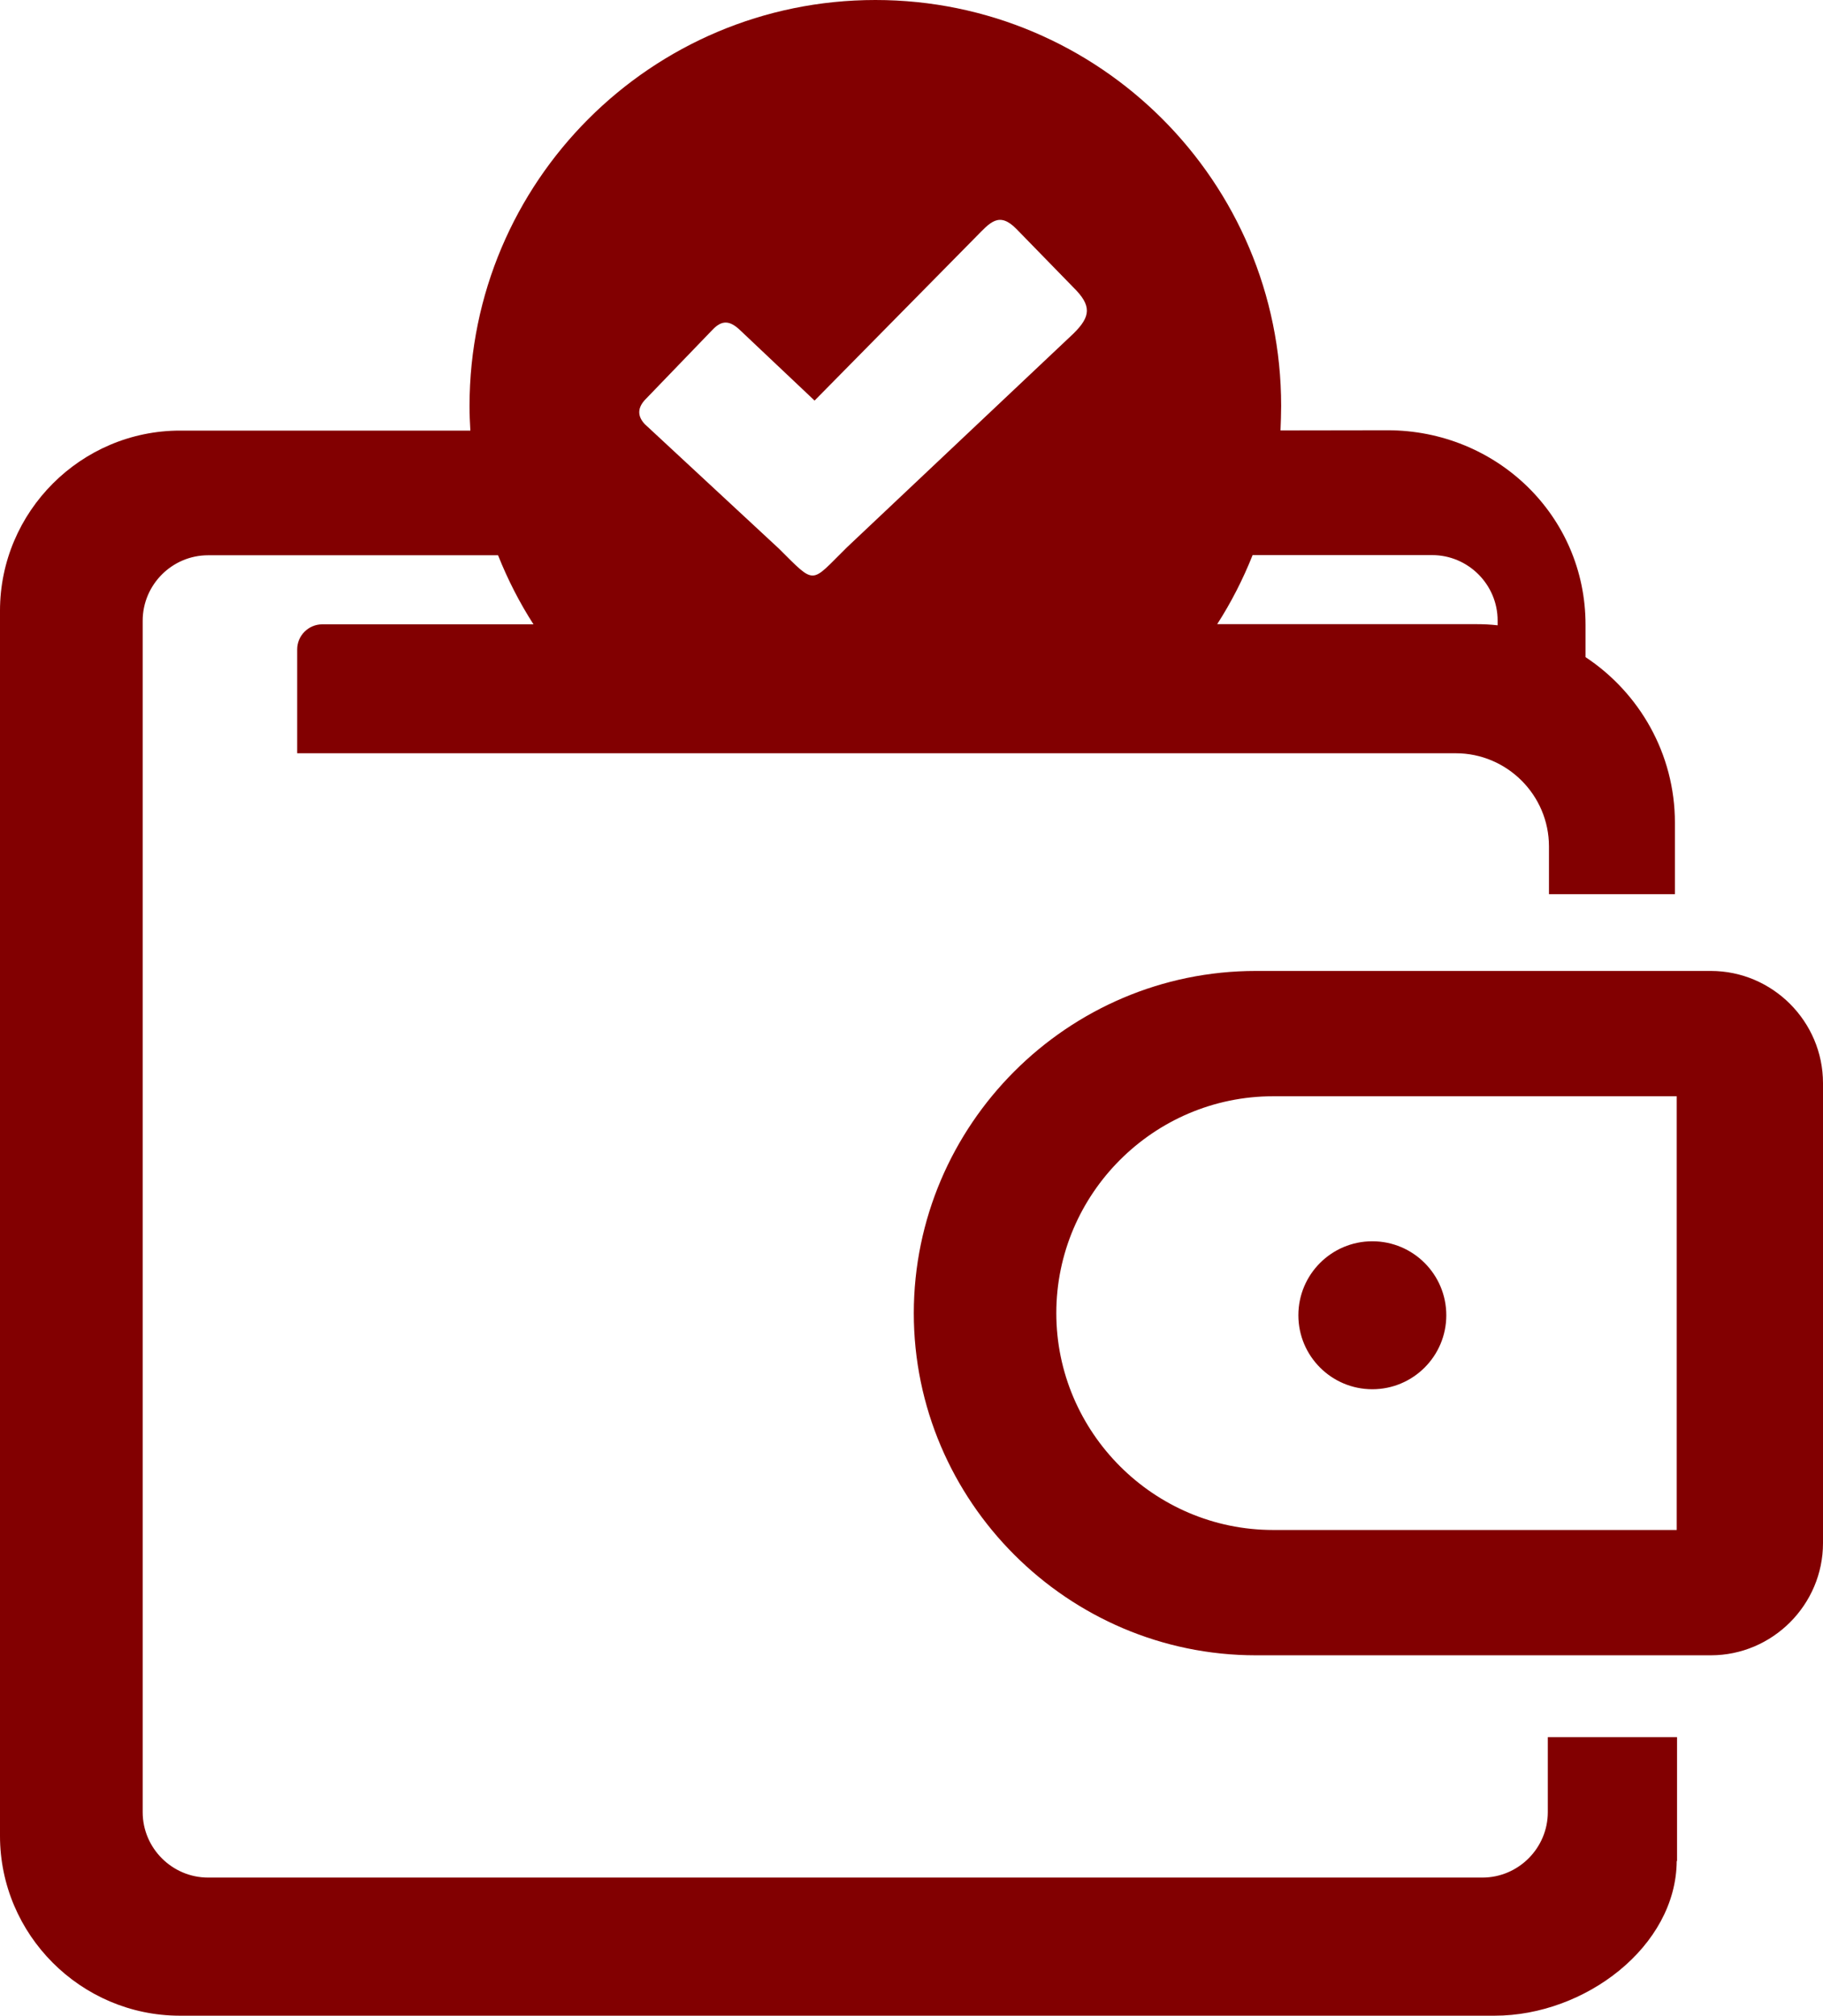 <?xml version="1.0"  encoding="utf-8"?><svg fill="#820001" version="1.1" id="Layer_1" xmlns="http://www.w3.org/2000/svg" xmlns:xlink="http://www.w3.org/1999/xlink" x="0px" y="0px" viewBox="0 0 111.16 122.88" style="enable-background:new 0 0 111.16 122.88" xml:space="preserve"><style type="text/css">.st0{fill-rule:evenodd;clip-rule:evenodd;}</style><g><path class="st0" d="M76.58,59.19h27.74c3.76,0,6.84,3.08,6.84,6.84v28.04c0,3.76-3.08,6.84-6.84,6.84H76.58 c-11.47,0-20.86-9.39-20.86-20.86l0,0C55.73,68.57,65.1,59.19,76.58,59.19L76.58,59.19L76.58,59.19z M45.13,20.13l4.54,4.29 l9.83-9.97c0.87-0.88,1.41-1.58,2.48-0.49l3.46,3.55c1.14,1.12,1.08,1.78,0.01,2.83l-13.8,13.02c-2.26,2.22-1.87,2.35-4.16,0.08 l-8.18-7.59c-0.48-0.52-0.43-1.04,0.1-1.56l4.02-4.17C44.02,19.49,44.5,19.53,45.13,20.13L45.13,20.13L45.13,20.13z M10.98,26.25 h17.7c-0.03-0.5-0.05-1-0.05-1.51C28.64,11.08,39.71,0,53.38,0c13.66,0,24.74,11.08,24.74,24.74c0,0.5-0.02,1-0.04,1.5l6.51-0.01 c6.65-0.01,12.09,5.2,12.09,11.85v1.98c3.28,2.17,5.45,5.89,5.45,10.09v4.36h-7.68V51.6c0-3.13-2.56-5.68-5.68-5.68H18.12v-6.33 c0-0.84,0.69-1.53,1.53-1.53h12.88c-0.85-1.32-1.57-2.73-2.16-4.21H12.69c-2.2,0-3.99,1.8-3.99,3.99v72.63 c0,2.2,1.8,3.99,3.99,3.99l77.7,0c2.2,0,3.99-1.8,3.99-3.99v-4.57h7.88v7.55h-0.02c-0.03,5.22-5.6,9.43-11.1,9.43H10.95 C4.93,122.87,0,117.94,0,111.92V37.23C0,31.19,4.94,26.25,10.98,26.25L10.98,26.25L10.98,26.25z M76.38,33.84 c-0.59,1.48-1.31,2.89-2.16,4.21h15.8c0.44,0,0.87,0.02,1.3,0.07v-0.29c0-2.2-1.8-3.99-3.99-3.99H76.38L76.38,33.84L76.38,33.84z M77.63,66.83h24.61v26.44H77.63c-7.27,0-13.22-5.95-13.22-13.22l0,0C64.41,72.77,70.36,66.83,77.63,66.83L77.63,66.83L77.63,66.83 z M83.68,75.67c2.49,0,4.51,2.02,4.51,4.51c0,2.49-2.02,4.51-4.51,4.51c-2.49,0-4.51-2.02-4.51-4.51 C79.17,77.69,81.19,75.67,83.68,75.67L83.68,75.67L83.68,75.67z"/></g></svg>
